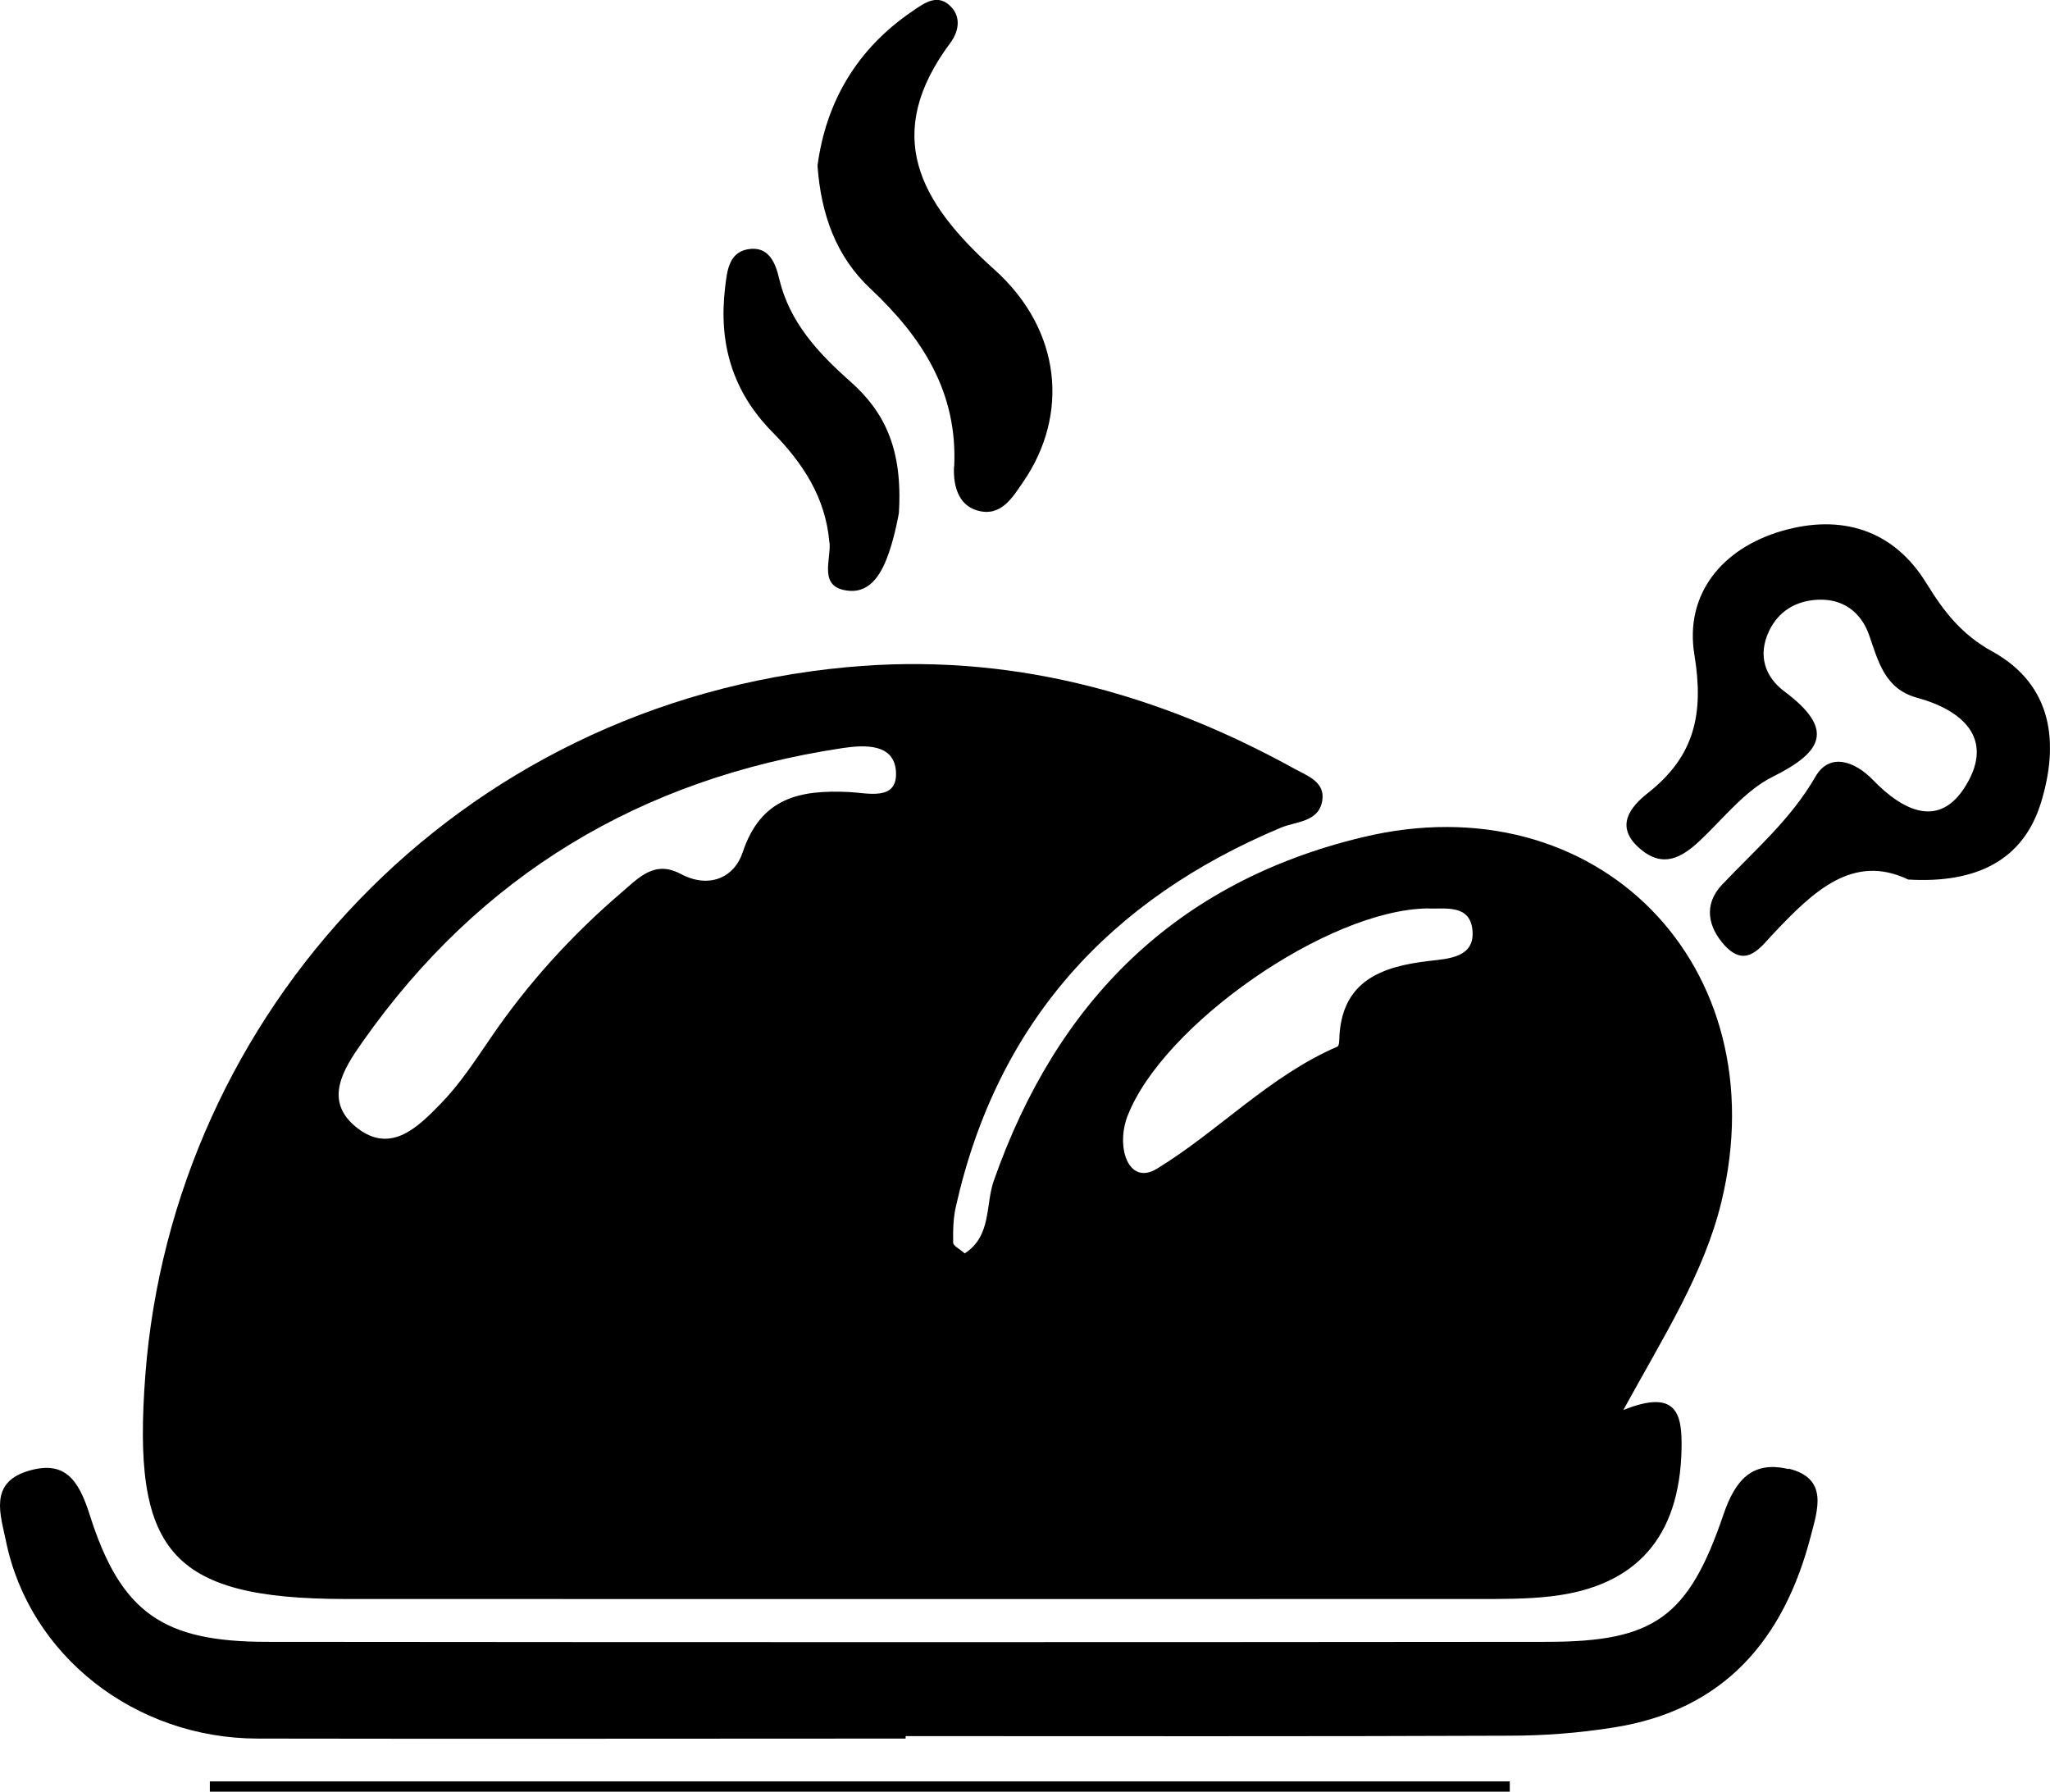 <?xml version="1.0" encoding="UTF-8"?>
<svg id="_图层_2" data-name="图层 2" xmlns="http://www.w3.org/2000/svg" viewBox="0 0 100.03 87.41">
  <g id="_图层_2-2" data-name=" 图层 2">
    <g>
      <path d="M16.84,78.01c18.39,.01,36.78,0,55.17,0,1.22,0,2.46,.01,3.67-.13,4.18-.48,6.27-2.91,6.37-7.14,.04-1.73-.19-3.01-2.84-1.95,2.02-3.68,3.94-6.67,4.79-10.17,2.78-11.5-6.06-20.54-17.53-17.77-9.1,2.19-14.91,8.01-17.98,16.76-.41,1.17-.1,2.7-1.42,3.54-.24-.22-.56-.37-.56-.52-.01-.6,0-1.22,.14-1.8,2.02-8.95,7.48-14.94,15.85-18.45,.73-.31,1.85-.26,2.02-1.32,.15-.91-.73-1.21-1.33-1.54-6.81-3.76-14.03-5.7-21.87-4.97-19.11,1.78-32.89,16.93-34.23,34.55-.64,8.5,1.11,10.9,9.75,10.91Zm38.19-23.59c1.72-4.42,9.75-10.04,14.63-10.1,.79,.05,2.08-.25,2.19,1.08,.11,1.29-1.11,1.37-2.1,1.48-2.35,.27-4.32,.98-4.4,3.84,0,.12-.02,.31-.09,.34-3.33,1.44-5.81,4.13-8.81,5.96-1.38,.84-2.03-1.05-1.42-2.61Zm-37.34-3.59c5.73-8.15,13.59-12.85,23.4-14.33,1.12-.17,2.56-.23,2.63,1.17,.07,1.43-1.4,1.01-2.3,.97-2.37-.11-4.29,.26-5.18,2.94-.41,1.24-1.64,1.79-3.02,1.06-1.28-.69-2.05,.18-2.89,.9-2.43,2.08-4.56,4.42-6.37,7.07-.76,1.11-1.5,2.25-2.43,3.21-1.1,1.13-2.44,2.51-4.1,1.21-1.68-1.31-.68-2.87,.26-4.2Z"/>
      <path d="M87.26,71.67c-1.76-.42-2.59,.54-3.16,2.21-1.71,5.03-3.39,6.21-8.57,6.22-20.84,.02-41.67,.02-62.51,0-5.06,0-7.13-1.41-8.65-6.22-.55-1.73-1.24-2.67-3.05-2.1-1.86,.59-1.29,2.14-1.03,3.4,1.14,5.59,6.29,9.63,12.28,9.64,10.54,.02,21.08,0,31.62,0,0-.04,0-.08,0-.12,9.81,0,19.61,.02,29.42-.02,1.71,0,3.43-.13,5.12-.4,5.39-.84,8.32-4.29,9.63-9.35,.34-1.3,.86-2.81-1.09-3.28Z"/>
      <path d="M97.21,31.78c-1.49-.82-2.36-1.94-3.22-3.34-1.61-2.61-4.16-3.37-7.03-2.54-2.94,.85-4.77,3.1-4.28,6.05,.47,2.88,.01,4.94-2.26,6.73-.85,.67-1.68,1.64-.38,2.74,1.11,.94,2.01,.43,2.9-.4,1.16-1.09,2.2-2.45,3.57-3.13,2.5-1.24,2.97-2.35,.57-4.15-.96-.71-1.32-1.77-.76-2.95,.46-.97,1.3-1.47,2.35-1.53,1.26-.07,2.15,.61,2.54,1.74,.45,1.3,.77,2.61,2.33,3.04,2.23,.61,3.76,1.98,2.41,4.24-1.29,2.18-3.08,1.3-4.56-.23-.87-.9-2.11-1.37-2.81-.15-1.2,2.08-2.95,3.57-4.55,5.26-.93,.98-.68,2.09,.14,2.98,1.06,1.13,1.76,.04,2.39-.62,1.92-2.03,3.86-3.9,6.55-2.61,3.36,.2,5.62-.96,6.48-3.75,.88-2.86,.61-5.73-2.38-7.38Z"/>
      <path d="M46.55,22.77c-.04,.87,.18,1.85,1.12,2.13,1.17,.35,1.73-.62,2.29-1.44,2.19-3.22,1.86-7.35-1.44-10.31-3.68-3.3-5.48-6.59-2.14-11.07,.38-.52,.52-1.18,.07-1.7-.67-.77-1.38-.21-1.95,.18-2.68,1.83-4.19,4.39-4.61,7.52,.17,2.37,.9,4.43,2.59,6.01,2.52,2.37,4.25,5.04,4.08,8.67Z"/>
      <path d="M40.48,26.48c.07,.86-.57,2.2,.93,2.34,1.12,.11,1.65-.94,1.97-1.87,.31-.91,.47-1.87,.48-1.91,.2-3.18-.73-4.97-2.36-6.42-1.58-1.4-2.97-2.89-3.48-5.02-.17-.74-.48-1.52-1.36-1.46-1.09,.08-1.18,1.04-1.28,1.9-.32,2.7,.35,5.05,2.3,7.03,1.48,1.5,2.61,3.2,2.79,5.4Z"/>
      <path d="M10.24,86.91c0,.17,0,.33,0,.5h63.43c0-.17,0-.33,0-.5H10.24Z"/>
    </g>
  </g>
</svg>
